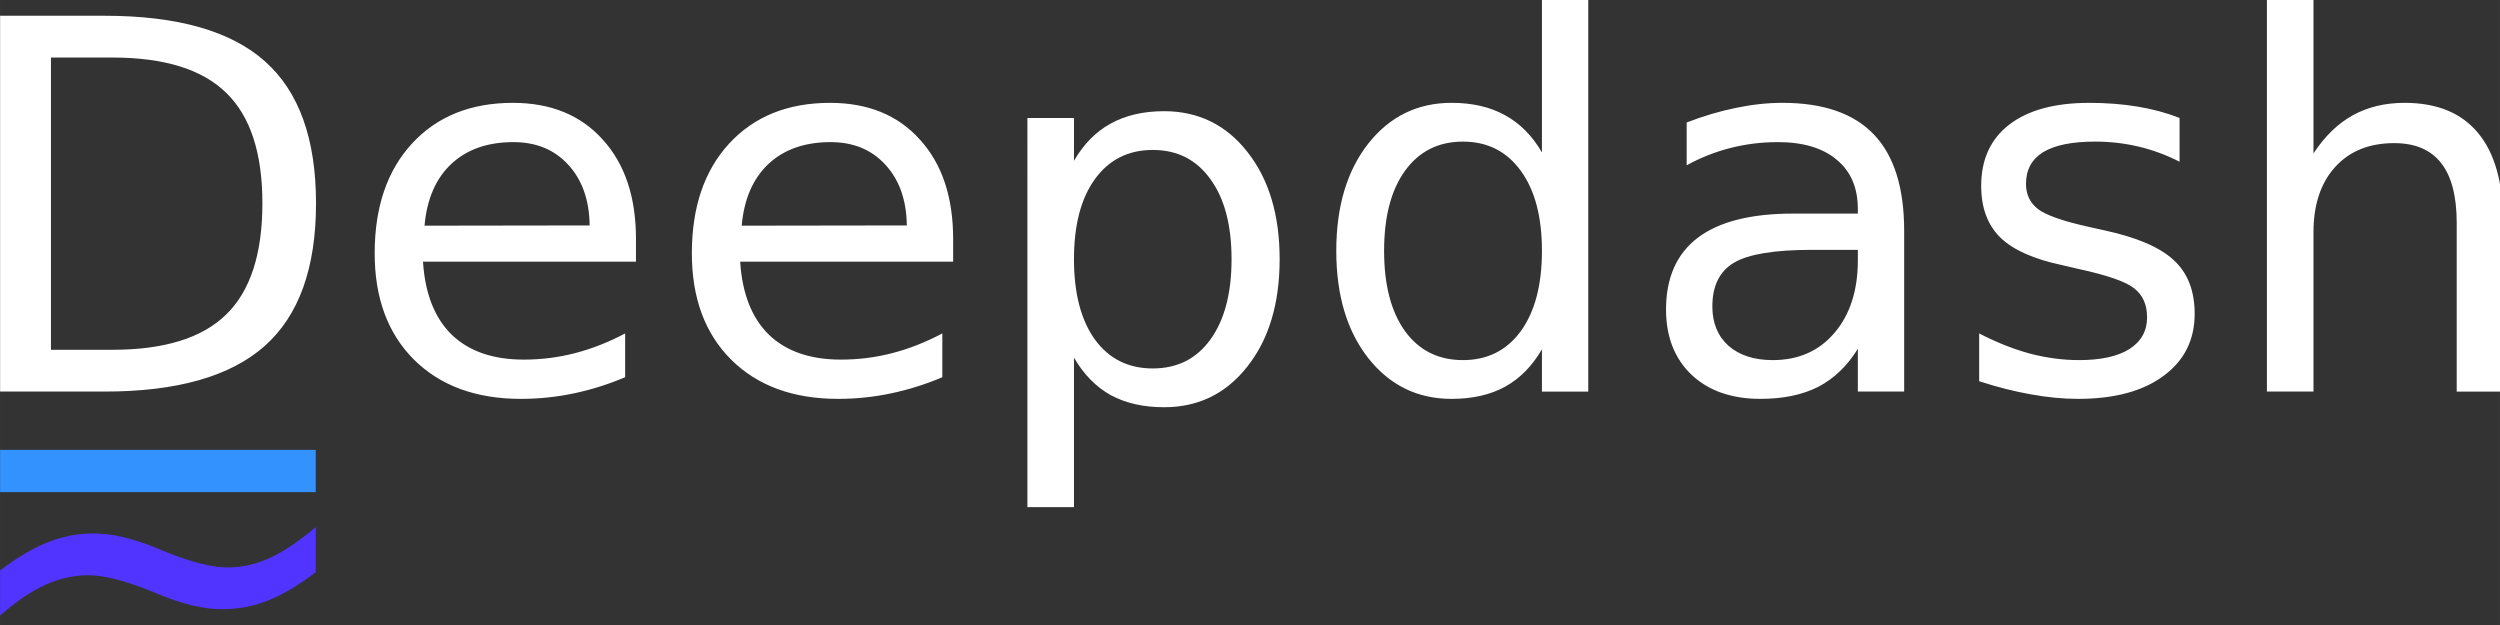 <?xml version="1.0" encoding="UTF-8" standalone="no"?>
<!-- Created with Inkscape (http://www.inkscape.org/) -->

<svg
   xmlns:dc="http://purl.org/dc/elements/1.1/"
   xmlns:cc="http://creativecommons.org/ns#"
   xmlns:rdf="http://www.w3.org/1999/02/22-rdf-syntax-ns#"
   xmlns:svg="http://www.w3.org/2000/svg"
   xmlns="http://www.w3.org/2000/svg"
   xmlns:sodipodi="http://sodipodi.sourceforge.net/DTD/sodipodi-0.dtd"
   xmlns:inkscape="http://www.inkscape.org/namespaces/inkscape"
   width="600"
   height="150"
   viewBox="0 0 158.75 39.688"
   version="1.1"
   id="svg8"
   inkscape:version="0.92.3 (2405546, 2018-03-11)"
   sodipodi:docname="deepdash.full.svg">
  <rect x="0" y="0" width="158.75" height="39.688" fill="#333333" stroke="none"/>
  <defs
     id="defs2" />
  <sodipodi:namedview
     id="base"
     pagecolor="#ffffff"
     bordercolor="#666666"
     borderopacity="1.0"
     inkscape:pageopacity="0.0"
     inkscape:pageshadow="2"
     inkscape:zoom="1.4142136"
     inkscape:cx="254.55305"
     inkscape:cy="115.23278"
     inkscape:document-units="px"
     inkscape:current-layer="flowRoot815"
     showgrid="false"
     units="px"
     inkscape:pagecheckerboard="true"
     showguides="true"
     inkscape:guide-bbox="true"
     inkscape:window-width="1600"
     inkscape:window-height="847"
     inkscape:window-x="0"
     inkscape:window-y="0"
     inkscape:window-maximized="1">
    <sodipodi:guide
       position="0,26.45"
       orientation="1,0"
       id="guide852"
       inkscape:locked="false" />
    <sodipodi:guide
       position="-14.023,39.688"
       orientation="0,1"
       id="guide854"
       inkscape:locked="false" />
    <sodipodi:guide
       position="158.751,8.597"
       orientation="1,0"
       id="guide856"
       inkscape:locked="false" />
    <sodipodi:guide
       position="20.018,31.992"
       orientation="1,0"
       id="guide860"
       inkscape:locked="false" />
  </sodipodi:namedview>
  <g
     inkscape:label="Layer 1"
     inkscape:groupmode="layer"
     id="layer1"
     transform="translate(0,-257.312)">
    <g
       aria-label="Deepdash
≂"
       transform="matrix(0.341,0,0,0.341,-4.666,263.252)"
       style="font-style:normal;font-weight:normal;font-size:96px;line-height:0.55;font-family:sans-serif;letter-spacing:0px;word-spacing:0px;fill:#000000;fill-opacity:1;stroke:none"
       id="flowRoot815">
      <path
         d="m 213.676,49.177 v 27.844 h -8.672 V 4.552 h 8.672 v 7.969 q 2.719,-4.687 6.844,-6.937 4.172,-2.297 9.938,-2.297 9.562,0 15.516,7.594 6,7.594 6,19.969 0,12.375 -6,19.969 -5.953,7.594 -15.516,7.594 -5.766,0 -9.938,-2.25 -4.125,-2.297 -6.844,-6.984 z m 29.344,-18.328 q 0,-9.516 -3.938,-14.906 -3.891,-5.438 -10.734,-5.438 -6.844,0 -10.781,5.438 -3.891,5.391 -3.891,14.906 0,9.516 3.891,14.953 3.938,5.391 10.781,5.391 6.844,0 10.734,-5.391 3.938,-5.438 3.938,-14.953 z"
         style="font-size:96px;line-height:0.54;fill:#ffffff"
         id="path831" />
      <path
         id="path839"
         style="font-size:96px;line-height:0.54;fill:#ffffff;stroke-width:1"
         d="m 479.793,23.811 v 31.688 h -8.625 V 24.092 q 0,-7.453 -2.906,-11.156 -2.906,-3.703 -8.719,-3.703 -6.985,0 -11.016,4.453 -4.031,4.453 -4.031,12.141 V 55.498 h -8.672 v -72.938 h 8.672 v 28.594 q 3.094,-4.734 7.266,-7.078 4.219,-2.344 9.703,-2.344 9.047,0 13.688,5.625 4.641,5.578 4.641,16.453 z M 419.557,4.545 v 8.156 q -3.656,-1.875 -7.594,-2.813 -3.938,-0.937 -8.157,-0.937 -6.422,0 -9.657,1.969 -3.188,1.969 -3.188,5.906 0,3 2.297,4.734 2.297,1.688 9.235,3.234 l 2.953,0.656 q 9.188,1.969 13.032,5.578 3.891,3.562 3.891,9.984 0,7.312 -5.813,11.578 -5.766,4.266 -15.891,4.266 -4.219,0 -8.813,-0.844 -4.547,-0.797 -9.61,-2.438 v -8.906 q 4.781,2.484 9.422,3.75 4.641,1.219 9.188,1.219 6.094,0 9.375,-2.062 3.281,-2.109 3.281,-5.906 0,-3.516 -2.391,-5.391 -2.344,-1.875 -10.36,-3.609 l -3,-0.703 q -8.016,-1.688 -11.579,-5.156 -3.563,-3.516 -3.563,-9.609 0,-7.406 5.25,-11.437 5.25,-4.031 14.907,-4.031 4.781,0 9,0.703 4.219,0.703 7.782,2.109 z M 351.07,29.108 q -10.453,0 -14.485,2.391 -4.031,2.391 -4.031,8.156 0,4.594 3,7.312 3.047,2.672 8.25,2.672 7.172,0 11.485,-5.062 4.36,-5.109 4.36,-13.547 v -1.922 z m 17.204,-3.562 V 55.498 h -8.625 v -7.969 q -2.953,4.781 -7.36,7.078 -4.406,2.25 -10.782,2.25 -8.063,0 -12.844,-4.5 -4.735,-4.547 -4.735,-12.141 0,-8.859 5.906,-13.359 5.953,-4.5 17.719,-4.5 h 12.094 v -0.844 q 0,-5.953 -3.938,-9.187 -3.891,-3.281 -10.969,-3.281 -4.5,0 -8.766,1.078 -4.266,1.078 -8.203,3.234 V 5.389 q 4.735,-1.828 9.188,-2.719 4.453,-0.938 8.672,-0.938 11.391,0 17.016,5.906 5.625,5.906 5.625,17.906 z M 300.819,10.967 V -17.439 h 8.625 v 72.938 h -8.625 v -7.875 q -2.719,4.688 -6.891,6.984 -4.125,2.25 -9.938,2.25 -9.516,0 -15.516,-7.594 -5.953,-7.594 -5.953,-19.969 0,-12.375 5.953,-19.969 6,-7.594 15.516,-7.594 5.813,0 9.938,2.297 4.172,2.25 6.891,6.937 z m -29.392,18.328 q 0,9.516 3.891,14.953 3.938,5.391 10.782,5.391 6.844,0 10.782,-5.391 3.938,-5.438 3.938,-14.953 0,-9.516 -3.938,-14.906 -3.938,-5.437 -10.782,-5.437 -6.844,0 -10.782,5.437 -3.891,5.391 -3.891,14.906 z M 191.174,27.092 v 4.219 h -39.658 q 0.563,8.906 5.344,13.594 4.828,4.641 13.407,4.641 4.969,0 9.61,-1.219 4.688,-1.219 9.282,-3.656 v 8.156 q -4.641,1.969 -9.516,3 -4.875,1.031 -9.891,1.031 -12.563,0 -19.923,-7.312 -7.313,-7.312 -7.313,-19.781 0,-12.891 6.938,-20.437 6.985,-7.594 18.798,-7.594 10.594,0 16.735,6.844 6.188,6.797 6.188,18.516 z m -8.625,-2.531 q -0.094,-7.078 -3.985,-11.297 -3.844,-4.219 -10.219,-4.219 -7.219,0 -11.579,4.078 -4.313,4.078 -4.969,11.484 z m -50.439,2.531 v 4.219 H 92.452 q 0.563,8.906 5.344,13.594 4.828,4.641 13.407,4.641 4.969,0 9.61,-1.219 4.688,-1.219 9.282,-3.656 v 8.156 q -4.641,1.969 -9.516,3 -4.875,1.031 -9.891,1.031 -12.563,0 -19.923,-7.312 -7.313,-7.312 -7.313,-19.781 0,-12.891 6.938,-20.437 6.985,-7.594 18.798,-7.594 10.594,0 16.735,6.844 6.188,6.797 6.188,18.516 z m -8.625,-2.531 q -0.094,-7.078 -3.985,-11.297 -3.844,-4.219 -10.219,-4.219 -7.219,0 -11.579,4.078 -4.313,4.078 -4.969,11.484 z M 23.168,-6.705 V 47.717 h 11.438 q 14.485,0 21.188,-6.562 6.75,-6.562 6.75,-20.719 0,-14.062 -6.75,-20.578 Q 49.091,-6.705 34.606,-6.705 Z M 13.699,-14.486 H 33.153 q 20.344,0 29.86,8.484 9.516,8.438 9.516,26.437 0,18.094 -9.563,26.578 Q 53.404,55.498 33.153,55.498 H 13.699 Z"
         inkscape:connector-curvature="0" />
      <path
         style="font-size:96px;line-height:0.54;fill:#3492ff;stroke-width:0.989;fill-opacity:1"
         d="m 13.699,66.356 h 58.774 v 7.875 H 13.699 Z"
         id="path864" />
      <path
         style="font-size:96px;line-height:0.54;fill:#5134ff;stroke-width:0.989;fill-opacity:1"
         d="m 72.474,80.746 v 8.391 q -4.814,3.656 -8.94,5.297 -4.08,1.594 -8.527,1.594 -5.043,0 -11.737,-2.766 l -0.779,-0.328 q -0.275,-0.094 -0.963,-0.375 -7.106,-2.859 -11.416,-2.859 -4.034,0 -7.977,1.781 -3.943,1.781 -8.436,5.719 v -8.391 q 4.814,-3.656 8.894,-5.25 4.126,-1.641 8.573,-1.641 5.043,0 11.782,2.766 0.504,0.234 0.734,0.328 0.275,0.094 0.963,0.375 7.106,2.859 11.416,2.859 3.943,0 7.794,-1.734 3.897,-1.781 8.619,-5.766 z"
         id="path841" />
    </g>
  </g>
</svg>
